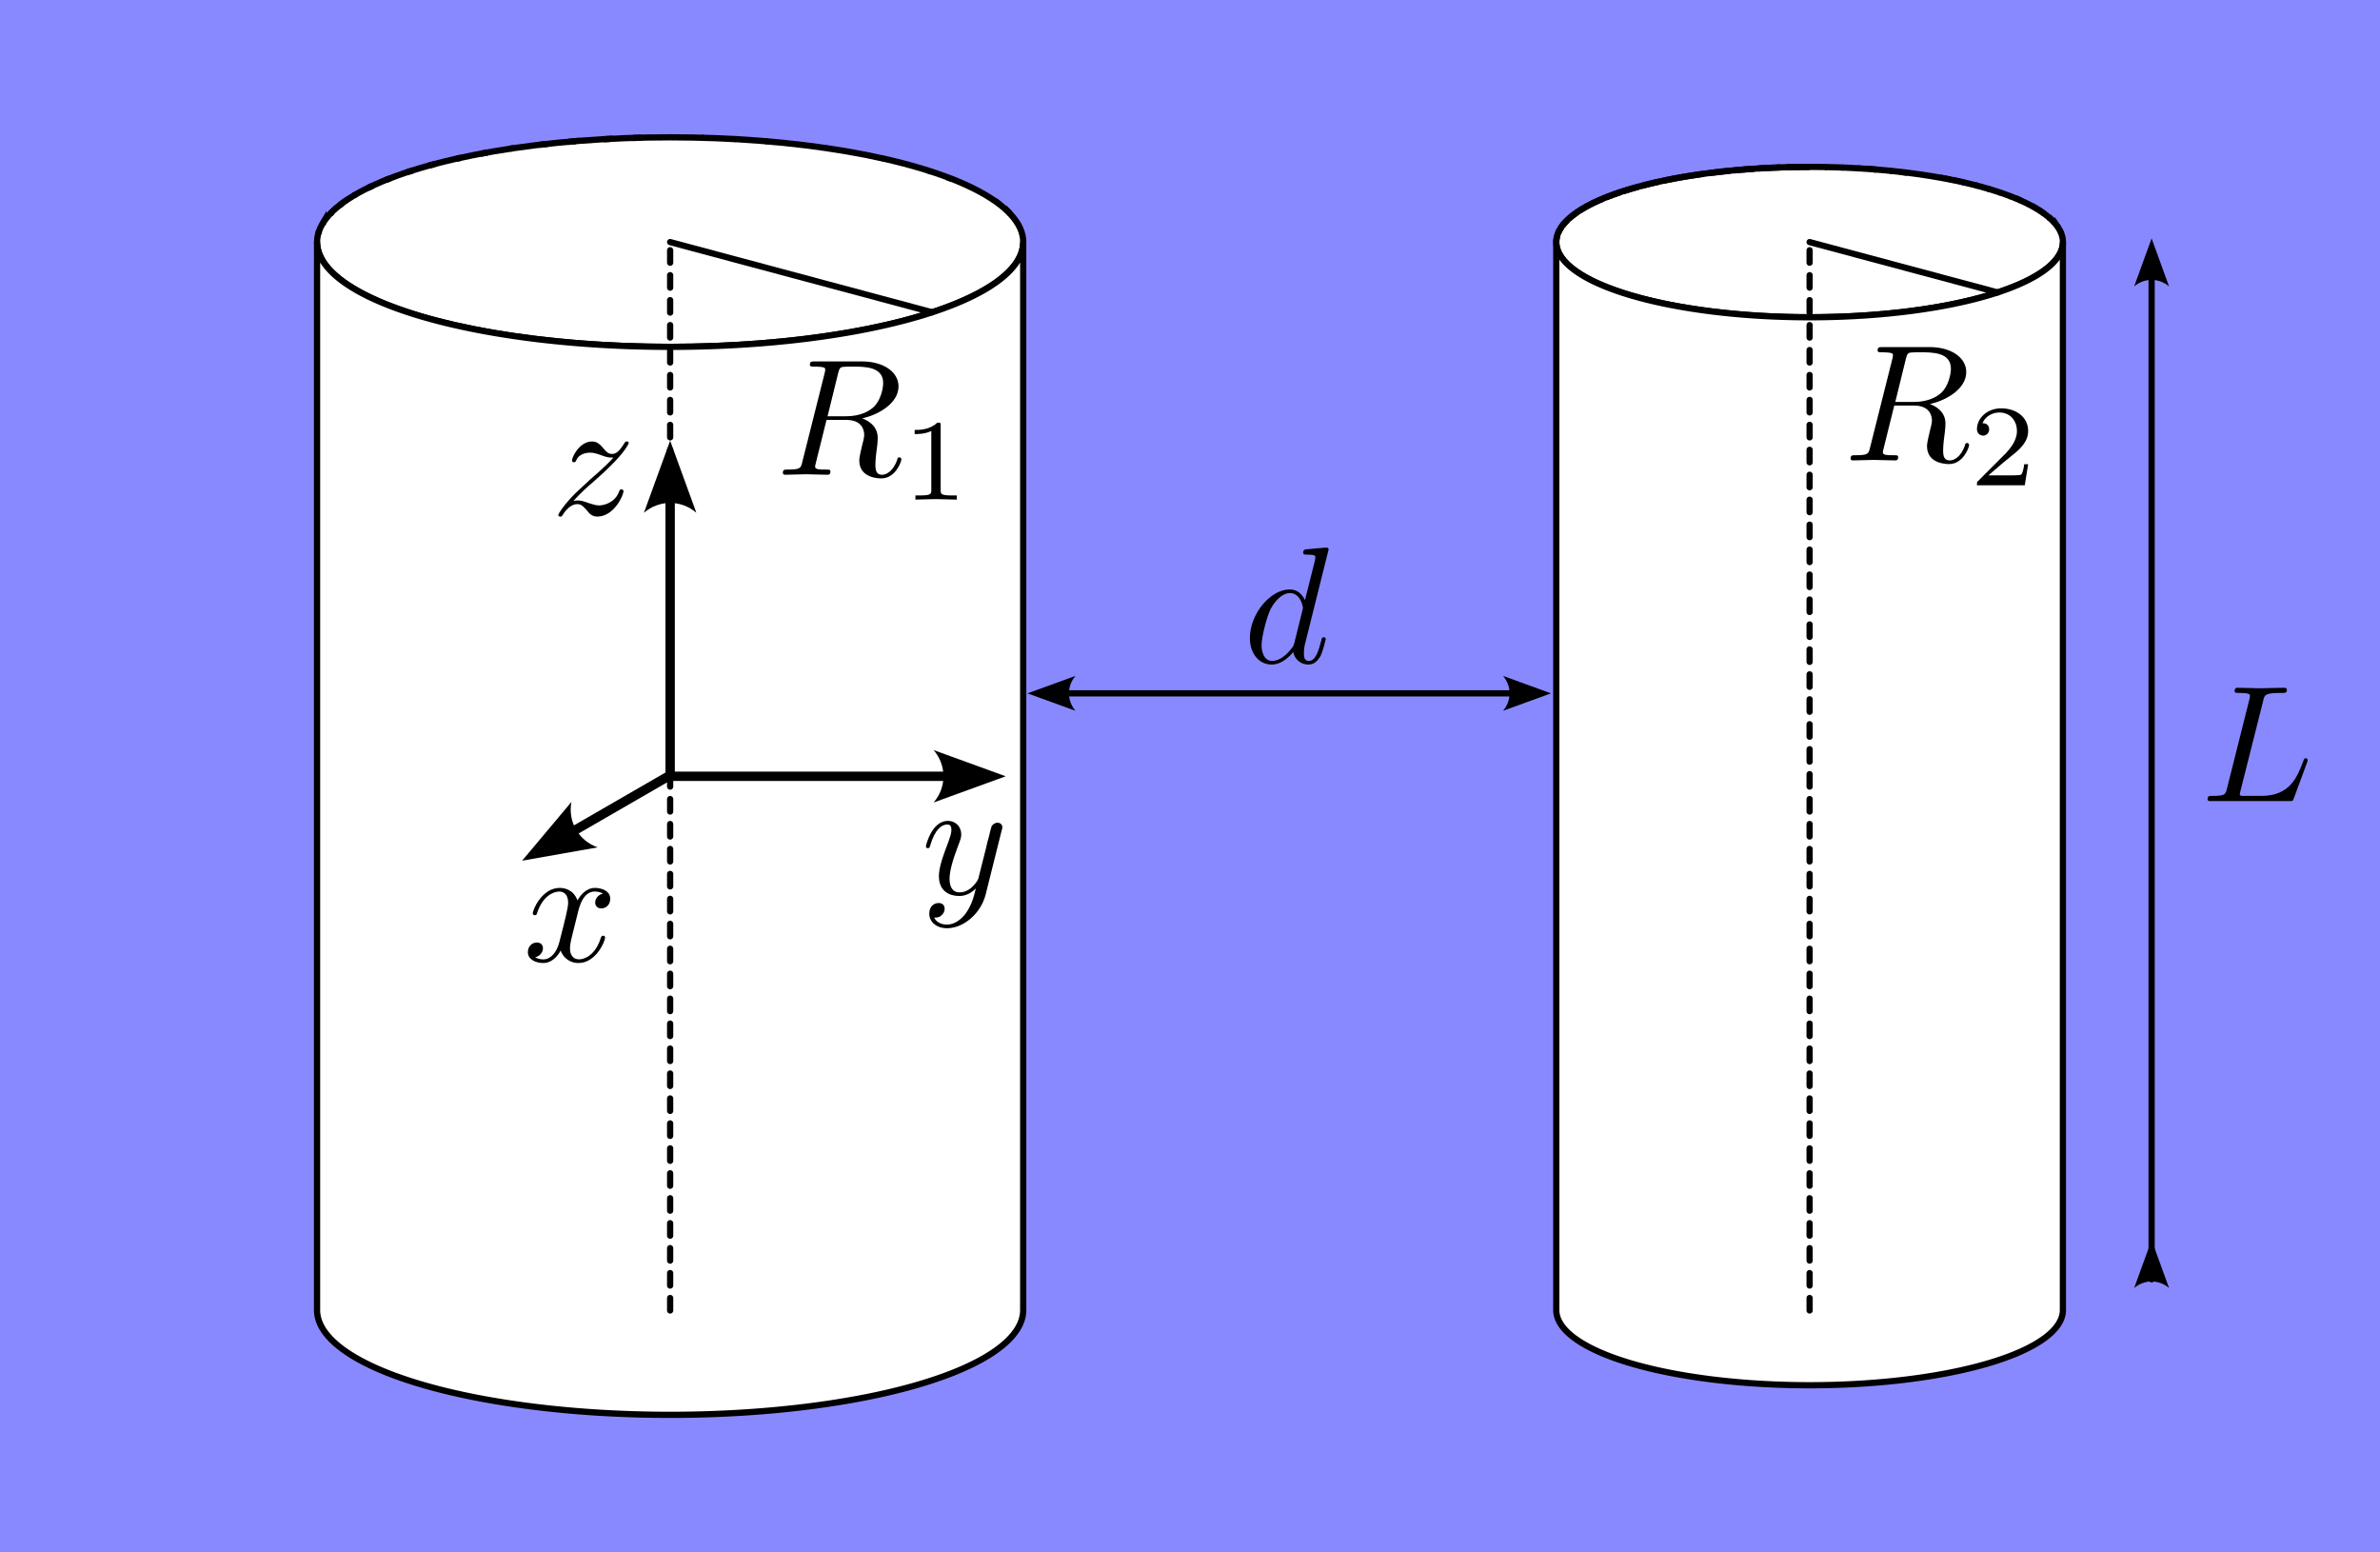 <?xml version="1.0" encoding="UTF-8" standalone="no"?>
<!-- Created with Inkscape (http://www.inkscape.org/) -->

<svg
   width="201.901mm"
   height="131.655mm"
   viewBox="0 0 201.901 131.655"
   version="1.1"
   id="svg5"
   sodipodi:docname="geometry.svg"
   inkscape:version="1.2.1 (1:1.2.1+202210291243+9c6d41e410)"
   xmlns:inkscape="http://www.inkscape.org/namespaces/inkscape"
   xmlns:sodipodi="http://sodipodi.sourceforge.net/DTD/sodipodi-0.dtd"
   xmlns="http://www.w3.org/2000/svg"
   xmlns:svg="http://www.w3.org/2000/svg"
   xmlns:ns1="http://www.iki.fi/pav/software/textext/">
  <sodipodi:namedview
     id="namedview7"
     pagecolor="#ffffff"
     bordercolor="#666666"
     borderopacity="1.0"
     inkscape:showpageshadow="2"
     inkscape:pageopacity="0.0"
     inkscape:pagecheckerboard="0"
     inkscape:deskcolor="#d1d1d1"
     inkscape:document-units="mm"
     showgrid="false"
     inkscape:zoom="0.97386896"
     inkscape:cx="455.91349"
     inkscape:cy="278.27152"
     inkscape:window-width="1920"
     inkscape:window-height="939"
     inkscape:window-x="0"
     inkscape:window-y="32"
     inkscape:window-maximized="1"
     inkscape:current-layer="layer1" />
  <defs
     id="defs2">
    <marker
       style="overflow:visible"
       id="marker3219"
       refX="0"
       refY="0"
       orient="auto-start-reverse"
       inkscape:stockid="Arrow2"
       markerWidth="7.7"
       markerHeight="5.6"
       viewBox="0 0 7.7 5.6"
       inkscape:isstock="true"
       inkscape:collect="always"
       preserveAspectRatio="xMidYMid">
      <path
         transform="scale(0.7)"
         d="M -2,-4 9,0 -2,4 c 2,-2.33 2,-5.66 0,-8 z"
         style="fill:context-stroke;fill-rule:evenodd;stroke:none"
         id="path3217" />
    </marker>
    <marker
       style="overflow:visible"
       id="marker3137"
       refX="0"
       refY="0"
       orient="auto-start-reverse"
       inkscape:stockid="Arrow2"
       markerWidth="7.7"
       markerHeight="5.6"
       viewBox="0 0 7.7 5.6"
       inkscape:isstock="true"
       inkscape:collect="always"
       preserveAspectRatio="xMidYMid">
      <path
         transform="scale(0.7)"
         d="M -2,-4 9,0 -2,4 c 2,-2.33 2,-5.66 0,-8 z"
         style="fill:context-stroke;fill-rule:evenodd;stroke:none"
         id="path3135" />
    </marker>
    <marker
       style="overflow:visible"
       id="marker2208"
       refX="0"
       refY="0"
       orient="auto-start-reverse"
       inkscape:stockid="Arrow2"
       markerWidth="7.7"
       markerHeight="5.6"
       viewBox="0 0 7.7 5.6"
       inkscape:isstock="true"
       inkscape:collect="always"
       preserveAspectRatio="xMidYMid">
      <path
         transform="scale(0.7)"
         d="M -2,-4 9,0 -2,4 c 2,-2.33 2,-5.66 0,-8 z"
         style="fill:context-stroke;fill-rule:evenodd;stroke:none"
         id="path2206" />
    </marker>
    <marker
       style="overflow:visible"
       id="marker2162"
       refX="0"
       refY="0"
       orient="auto-start-reverse"
       inkscape:stockid="Arrow2"
       markerWidth="7.7"
       markerHeight="5.6"
       viewBox="0 0 7.7 5.6"
       inkscape:isstock="true"
       inkscape:collect="always"
       preserveAspectRatio="xMidYMid">
      <path
         transform="scale(0.7)"
         d="M -2,-4 9,0 -2,4 c 2,-2.33 2,-5.66 0,-8 z"
         style="fill:context-stroke;fill-rule:evenodd;stroke:none"
         id="path2160" />
    </marker>
    <marker
       style="overflow:visible"
       id="Arrow2"
       refX="0"
       refY="0"
       orient="auto-start-reverse"
       inkscape:stockid="Arrow2"
       markerWidth="7.7"
       markerHeight="5.6"
       viewBox="0 0 7.7 5.6"
       inkscape:isstock="true"
       inkscape:collect="always"
       preserveAspectRatio="xMidYMid">
      <path
         transform="scale(0.7)"
         d="M -2,-4 9,0 -2,4 c 2,-2.33 2,-5.66 0,-8 z"
         style="fill:context-stroke;fill-rule:evenodd;stroke:none"
         id="arrow2L" />
    </marker>
  </defs>
  <g
     inkscape:label="Layer 1"
     inkscape:groupmode="layer"
     id="layer1"
     transform="translate(-1.447,-16.323)">
    <rect
       style="opacity:0.462;fill:#0000ff;stroke:none;stroke-width:0.529;stroke-linecap:round;stroke-dasharray:none;stroke-dashoffset:0"
       id="rect5631"
       width="201.901"
       height="131.655"
       x="1.447"
       y="16.323" />
    <path
       style="fill:none;stroke:#000000;stroke-width:0.529;stroke-linecap:round;stroke-linejoin:miter;stroke-dasharray:none;stroke-dashoffset:0;stroke-opacity:1;marker-start:url(#marker3137);marker-end:url(#marker3219)"
       d="M 183.973,124.832 V 39.878"
       id="path3133"
       sodipodi:nodetypes="cc" />
    <g
       transform="matrix(1.411,0,0,1.411,188.723,74.659)"
       ns1:version="1.8.2"
       ns1:texconverter="pdflatex"
       ns1:pdfconverter="inkscape"
       ns1:text="$L$"
       ns1:preamble="/home/benjaminspreng/.config/inkscape/extensions/textext/default_packages.tex"
       ns1:scale="4.0"
       ns1:alignment="middle center"
       ns1:stroke-to-path="0"
       ns1:jacobian_sqrt="1.41111"
       id="g3662">
      <defs
         id="id-ba65ea9a-4593-42ae-ba26-267aa84d4649">
        <g
           id="id-b6e8579c-18c7-43c0-9556-76b65e27217a">
          <symbol
             overflow="visible"
             id="id-c54241c0-0d56-45fa-9b21-c3b976f909b7">
            <path
               style="stroke:none"
               d=""
               id="id-10ab02b7-2c7e-4570-9cb5-bd04e2110d81" />
          </symbol>
          <symbol
             overflow="visible"
             id="id-18effbce-9f8b-44d9-bf88-1a047e0461a6">
            <path
               style="stroke:none"
               d="M 3.734,-6.031 C 3.812,-6.391 3.844,-6.5 4.781,-6.5 c 0.297,0 0.375,0 0.375,-0.188 0,-0.125 -0.109,-0.125 -0.156,-0.125 -0.328,0 -1.141,0.031 -1.469,0.031 -0.297,0 -1.031,-0.031 -1.328,-0.031 -0.062,0 -0.188,0 -0.188,0.203 0,0.109 0.094,0.109 0.281,0.109 0.016,0 0.203,0 0.375,0.016 0.172,0.031 0.266,0.031 0.266,0.172 0,0.031 0,0.062 -0.031,0.188 L 1.562,-0.781 c -0.094,0.391 -0.109,0.469 -0.906,0.469 -0.172,0 -0.266,0 -0.266,0.203 C 0.391,0 0.484,0 0.656,0 h 4.625 C 5.516,0 5.516,0 5.578,-0.172 L 6.375,-2.328 c 0.031,-0.109 0.031,-0.125 0.031,-0.141 0,-0.031 -0.031,-0.109 -0.109,-0.109 -0.094,0 -0.109,0.062 -0.172,0.219 -0.344,0.906 -0.781,2.047 -2.5,2.047 H 2.688 c -0.141,0 -0.172,0 -0.219,0 -0.109,-0.016 -0.141,-0.031 -0.141,-0.109 0,-0.031 0,-0.047 0.047,-0.219 z m 0,0"
               id="id-82de4ab0-7203-412c-a99f-c5d5e2c99009" />
          </symbol>
        </g>
      </defs>
      <g
         id="id-2cb08845-1a2d-4549-8001-51caf4448a1f"
         transform="translate(-149.103,-127.953)">
        <g
           style="fill:#000000;fill-opacity:1"
           id="id-30d3a0d2-8dae-4104-84cd-8322e04a52bf">
          <g
             transform="translate(148.712,134.765)"
             id="g3783">
            <path
               style="stroke:none"
               d="M 3.734,-6.031 C 3.812,-6.391 3.844,-6.5 4.781,-6.5 c 0.297,0 0.375,0 0.375,-0.188 0,-0.125 -0.109,-0.125 -0.156,-0.125 -0.328,0 -1.141,0.031 -1.469,0.031 -0.297,0 -1.031,-0.031 -1.328,-0.031 -0.062,0 -0.188,0 -0.188,0.203 0,0.109 0.094,0.109 0.281,0.109 0.016,0 0.203,0 0.375,0.016 0.172,0.031 0.266,0.031 0.266,0.172 0,0.031 0,0.062 -0.031,0.188 L 1.562,-0.781 c -0.094,0.391 -0.109,0.469 -0.906,0.469 -0.172,0 -0.266,0 -0.266,0.203 C 0.391,0 0.484,0 0.656,0 h 4.625 C 5.516,0 5.516,0 5.578,-0.172 L 6.375,-2.328 c 0.031,-0.109 0.031,-0.125 0.031,-0.141 0,-0.031 -0.031,-0.109 -0.109,-0.109 -0.094,0 -0.109,0.062 -0.172,0.219 -0.344,0.906 -0.781,2.047 -2.5,2.047 H 2.688 c -0.141,0 -0.172,0 -0.219,0 -0.109,-0.016 -0.141,-0.031 -0.141,-0.109 0,-0.031 0,-0.047 0.047,-0.219 z m 0,0"
               id="id-f2324f9b-3cc7-430c-b105-1912eaa23c39" />
          </g>
        </g>
      </g>
    </g>
    <g
       id="g5998">
      <ellipse
         style="fill:#ffffff;stroke:#000000;stroke-width:0.529;stroke-dasharray:none;stroke-dashoffset:0"
         id="path1516"
         cx="58.297"
         cy="36.856"
         rx="29.952"
         ry="8.886" />
      <path
         id="ellipse1678"
         style="fill:#ffffff;stroke:#000000;stroke-width:0.529;stroke-dasharray:none;stroke-dashoffset:0"
         d="m 55.847,28.003 a 29.952,8.886 0 0 0 -0.707,0.021 29.952,8.886 0 0 1 0.707,-0.021 z m 5.162,0.004 a 29.952,8.886 0 0 1 0.114,0.003 29.952,8.886 0 0 0 -0.114,-0.003 z m -7.833,0.098 a 29.952,8.886 0 0 0 -0.527,0.026 29.952,8.886 0 0 1 0.527,-0.026 z m 10.586,0.014 a 29.952,8.886 0 0 1 0.079,0.005 29.952,8.886 0 0 0 -0.079,-0.005 z m -13.472,0.176 a 29.952,8.886 0 0 0 -0.607,0.055 29.952,8.886 0 0 1 0.607,-0.055 z m 16.128,0.008 a 29.952,8.886 0 0 1 0.147,0.012 29.952,8.886 0 0 0 -0.147,-0.012 z m -18.539,0.226 a 29.952,8.886 0 0 0 -0.652,0.072 29.952,8.886 0 0 1 0.652,-0.072 z m 21.199,0.036 a 29.952,8.886 0 0 1 0.069,0.008 29.952,8.886 0 0 0 -0.069,-0.008 z m -24.082,0.329 a 29.952,8.886 0 0 0 -0.254,0.04 29.952,8.886 0 0 1 0.254,-0.04 z m -2.183,0.359 a 29.952,8.886 0 0 0 -0.576,0.106 29.952,8.886 0 0 1 0.576,-0.106 z m -2.276,0.452 a 29.952,8.886 0 0 0 -0.375,0.08 29.952,8.886 0 0 1 0.375,-0.08 z m 35.774,0.052 a 29.952,8.886 0 0 1 0.079,0.018 29.952,8.886 0 0 0 -0.079,-0.018 z m -38.01,0.487 a 29.952,8.886 0 0 0 -0.49,0.136 29.952,8.886 0 0 1 0.49,-0.136 z m 40.147,0.038 a 29.952,8.886 0 0 1 0.055,0.015 29.952,8.886 0 0 0 -0.055,-0.015 z m -41.983,0.497 a 29.952,8.886 0 0 0 -0.453,0.143 29.952,8.886 0 0 1 0.453,-0.143 z m 43.927,0.078 a 29.952,8.886 0 0 1 0.073,0.024 29.952,8.886 0 0 0 -0.073,-0.024 z m -45.932,0.62 a 29.952,8.886 0 0 0 -0.265,0.11 29.952,8.886 0 0 1 0.265,-0.11 z m 47.71,0.013 a 29.952,8.886 0 0 1 0.049,0.019 29.952,8.886 0 0 0 -0.049,-0.019 z M 33.047,32.084 a 29.952,8.886 0 0 0 -0.384,0.183 29.952,8.886 0 0 1 0.384,-0.183 z m 50.699,0.086 a 29.952,8.886 0 0 1 0.026,0.012 29.952,8.886 0 0 0 -0.026,-0.012 z m -52.146,0.663 a 29.952,8.886 0 0 0 -0.137,0.076 29.952,8.886 0 0 1 0.137,-0.076 z m -1.124,0.739 a 29.952,8.886 0 0 0 -0.239,0.188 29.952,8.886 0 0 1 0.239,-0.188 z m 55.738,0.065 a 29.952,8.886 0 0 1 0.024,0.019 29.952,8.886 0 0 0 -0.024,-0.019 z m -56.597,0.672 a 29.952,8.886 0 0 0 -0.172,0.167 29.952,8.886 0 0 1 0.172,-0.167 z m 57.478,0.105 a 29.952,8.886 0 0 1 0.018,0.019 29.952,8.886 0 0 0 -0.018,-0.019 z m -58.207,0.767 a 29.952,8.886 0 0 0 -0.086,0.155 29.952,8.886 0 0 1 0.086,-0.155 z m 58.842,0.03 a 29.952,8.886 0 0 1 0.014,0.022 29.952,8.886 0 0 0 -0.014,-0.022 z m -59.203,0.708 a 29.952,8.886 0 0 0 -0.069,0.209 29.952,8.886 0 0 1 0.069,-0.209 z m 59.589,0.105 a 29.952,8.886 0 0 1 0.006,0.019 29.952,8.886 0 0 0 -0.006,-0.019 z m -59.772,0.831 v 90.588 a 29.952,8.886 0 0 0 29.952,8.886 29.952,8.886 0 0 0 29.952,-8.886 V 36.856 a 29.952,8.886 0 0 1 -29.952,8.886 29.952,8.886 0 0 1 -29.952,-8.886 z" />
      <ellipse
         style="fill:#ffffff;stroke:#000000;stroke-width:0.529;stroke-dasharray:none;stroke-dashoffset:0"
         id="ellipse1680"
         cx="154.961"
         cy="36.856"
         rx="21.489"
         ry="6.376" />
      <path
         id="ellipse1753"
         style="fill:#ffffff;stroke:#000000;stroke-width:0.529;stroke-dasharray:none;stroke-dashoffset:0"
         d="m 154.96,30.481 a 21.489,6.376 0 0 0 -1.988,0.03 21.489,6.376 0 0 1 1.988,-0.03 z m 1.313,0.012 a 21.489,6.376 0 0 1 0.135,0.002 21.489,6.376 0 0 0 -0.135,-0.002 z m -3.769,0.032 a 21.489,6.376 0 0 0 -1.898,0.089 21.489,6.376 0 0 1 1.898,-0.089 z m 5.206,0.009 a 21.489,6.376 0 0 1 0.087,0.003 21.489,6.376 0 0 0 -0.087,-0.003 z m 1.363,0.066 a 21.489,6.376 0 0 1 0.138,0.008 21.489,6.376 0 0 0 -0.138,-0.008 z m -8.819,0.039 a 21.489,6.376 0 0 0 -1.718,0.137 21.489,6.376 0 0 1 1.718,-0.137 z m 10.164,0.052 a 21.489,6.376 0 0 1 0.21,0.017 21.489,6.376 0 0 0 -0.21,-0.017 z m -12.197,0.114 a 21.489,6.376 0 0 0 -1.816,0.206 21.489,6.376 0 0 1 1.816,-0.206 z m 13.573,0.008 a 21.489,6.376 0 0 1 0.162,0.017 21.489,6.376 0 0 0 -0.162,-0.017 z m 1.347,0.149 a 21.489,6.376 0 0 1 0.109,0.014 21.489,6.376 0 0 0 -0.109,-0.014 z m -17.149,0.104 a 21.489,6.376 0 0 0 -1.778,0.269 21.489,6.376 0 0 1 1.778,-0.269 z m -1.778,0.269 a 21.489,6.376 0 0 0 -1.681,0.323 21.489,6.376 0 0 1 1.681,-0.323 z m 22.62,0.209 a 21.489,6.376 0 0 1 0.088,0.017 21.489,6.376 0 0 0 -0.088,-0.017 z m -24.654,0.19 a 21.489,6.376 0 0 0 -1.518,0.365 21.489,6.376 0 0 1 1.518,-0.365 z m 25.772,0.046 a 21.489,6.376 0 0 1 0.136,0.03 21.489,6.376 0 0 0 -0.136,-0.03 z m 1.082,0.26 a 21.489,6.376 0 0 1 0.162,0.042 21.489,6.376 0 0 0 -0.162,-0.042 z m -28.614,0.126 a 21.489,6.376 0 0 0 -1.268,0.376 21.489,6.376 0 0 1 1.268,-0.376 z m 29.665,0.163 a 21.489,6.376 0 0 1 0.134,0.04 21.489,6.376 0 0 0 -0.134,-0.04 z m -31.164,0.286 a 21.489,6.376 0 0 0 -1.225,0.449 21.489,6.376 0 0 1 1.225,-0.449 z m 32.147,0.023 a 21.489,6.376 0 0 1 0.105,0.036 21.489,6.376 0 0 0 -0.105,-0.036 z m 0.901,0.323 a 21.489,6.376 0 0 1 0.099,0.039 21.489,6.376 0 0 0 -0.099,-0.039 z m -34.531,0.209 a 21.489,6.376 0 0 0 -1.078,0.492 21.489,6.376 0 0 1 1.078,-0.492 z m 35.375,0.138 a 21.489,6.376 0 0 1 0.041,0.019 21.489,6.376 0 0 0 -0.041,-0.019 z m -36.475,0.366 a 21.489,6.376 0 0 0 -0.899,0.523 21.489,6.376 0 0 1 0.899,-0.523 z m 37.849,0.336 a 21.489,6.376 0 0 1 0.061,0.036 21.489,6.376 0 0 0 -0.061,-0.036 z m -38.93,0.305 a 21.489,6.376 0 0 0 -0.7,0.542 21.489,6.376 0 0 1 0.7,-0.542 z m 39.516,0.074 a 21.489,6.376 0 0 1 0.059,0.041 21.489,6.376 0 0 0 -0.059,-0.041 z m 0.492,0.382 a 21.489,6.376 0 0 1 0.069,0.059 21.489,6.376 0 0 0 -0.069,-0.059 z m -40.802,0.177 a 21.489,6.376 0 0 0 -0.464,0.513 21.489,6.376 0 0 1 0.464,-0.513 z m 41.222,0.226 a 21.489,6.376 0 0 1 0.055,0.06 21.489,6.376 0 0 0 -0.055,-0.06 z m -41.763,0.386 a 21.489,6.376 0 0 0 -0.305,0.571 21.489,6.376 0 0 1 0.305,-0.571 z m 42.093,0.025 a 21.489,6.376 0 0 1 0.039,0.06 21.489,6.376 0 0 0 -0.039,-0.06 z m 0.239,0.421 a 21.489,6.376 0 0 1 0.02,0.048 21.489,6.376 0 0 0 -0.02,-0.048 z m -42.681,0.256 a 21.489,6.376 0 0 0 -0.104,0.593 21.489,6.376 0 0 1 0.104,-0.593 z m -0.104,0.593 v 90.588 a 21.489,6.376 0 0 0 21.489,6.375 21.489,6.376 0 0 0 21.49,-6.375 V 36.856 a 21.489,6.376 0 0 1 -21.49,6.376 21.489,6.376 0 0 1 -21.489,-6.376 z m 42.93,-0.426 a 21.489,6.376 0 0 1 0.005,0.029 21.489,6.376 0 0 0 -0.005,-0.029 z" />
      <g
         id="g2313"
         transform="translate(0,45.311)">
        <path
           style="fill:none;stroke:#000000;stroke-width:0.794;stroke-linecap:butt;stroke-linejoin:miter;stroke-dasharray:none;stroke-opacity:1;marker-end:url(#marker2208)"
           d="M 58.297,36.856 V 13.392"
           id="path1825" />
        <path
           style="fill:none;stroke:#000000;stroke-width:0.794;stroke-linecap:butt;stroke-linejoin:miter;stroke-dasharray:none;stroke-opacity:1;marker-end:url(#Arrow2)"
           d="M 58.297,36.856 H 81.761"
           id="path1827" />
        <path
           style="fill:none;stroke:#000000;stroke-width:0.794;stroke-linecap:butt;stroke-linejoin:miter;stroke-dasharray:none;stroke-opacity:1;marker-start:url(#marker2162)"
           d="m 50.071,41.515 8.304,-4.795"
           id="path1829" />
      </g>
      <path
         style="fill:none;stroke:#000000;stroke-width:0.529;stroke-linecap:round;stroke-linejoin:miter;stroke-dasharray:1.058, 1.058;stroke-dashoffset:0;stroke-opacity:1"
         d="M 58.297,127.478 V 36.856"
         id="path2357" />
      <path
         style="fill:none;stroke:#000000;stroke-width:0.529;stroke-linecap:round;stroke-linejoin:miter;stroke-dasharray:1.058, 1.058;stroke-dashoffset:0;stroke-opacity:1"
         d="M 154.961,127.478 V 36.856"
         id="path2361" />
      <path
         style="fill:none;stroke:#000000;stroke-width:0.529;stroke-linecap:round;stroke-linejoin:miter;stroke-dasharray:none;stroke-opacity:1"
         d="M 58.297,36.856 80.525,42.812"
         id="path2367" />
      <path
         style="fill:none;stroke:#000000;stroke-width:0.529;stroke-linecap:round;stroke-linejoin:miter;stroke-dasharray:none;stroke-opacity:1"
         d="m 154.961,36.856 15.948,4.273"
         id="path2369" />
      <path
         style="fill:none;stroke:#000000;stroke-width:0.529;stroke-linecap:butt;stroke-linejoin:miter;stroke-dasharray:none;stroke-opacity:1;marker-start:url(#Arrow2);marker-end:url(#Arrow2)"
         d="M 91.944,75.132 H 129.691"
         id="path3441"
         sodipodi:nodetypes="cc" />
      <g
         transform="matrix(1.411,0,0,1.411,67.859,46.98)"
         ns1:version="1.8.2"
         ns1:texconverter="pdflatex"
         ns1:pdfconverter="inkscape"
         ns1:text="$R_1$"
         ns1:preamble="/home/benjaminspreng/.config/inkscape/extensions/textext/default_packages.tex"
         ns1:scale="4.0"
         ns1:alignment="middle center"
         ns1:stroke-to-path="0"
         ns1:jacobian_sqrt="1.41111"
         id="g3873">
        <defs
           id="id-dd487f24-7ef0-457e-941f-3538d574a462">
          <g
             id="id-d8b3025d-eccf-429f-bfeb-c7d970443352">
            <symbol
               overflow="visible"
               id="id-a10973d2-bf1e-4681-9da1-5c899afec7f2">
              <path
                 style="stroke:none"
                 d=""
                 id="id-42c9306b-b95b-4bfe-8ecc-ac4815a30624" />
            </symbol>
            <symbol
               overflow="visible"
               id="id-8c37e200-dfd6-4728-865e-a69085e6c7fc">
              <path
                 style="stroke:none"
                 d="m 3.734,-6.125 c 0.062,-0.234 0.094,-0.328 0.281,-0.359 C 4.109,-6.5 4.422,-6.5 4.625,-6.5 c 0.703,0 1.812,0 1.812,0.984 0,0.344 -0.156,1.031 -0.547,1.422 -0.266,0.25 -0.781,0.578 -1.688,0.578 H 3.094 Z m 1.438,2.734 c 1.016,-0.219 2.188,-0.922 2.188,-1.922 0,-0.859 -0.891,-1.5 -2.203,-1.5 H 2.328 c -0.203,0 -0.297,0 -0.297,0.203 C 2.031,-6.5 2.125,-6.5 2.312,-6.5 c 0.016,0 0.203,0 0.375,0.016 0.188,0.031 0.266,0.031 0.266,0.172 0,0.031 0,0.062 -0.031,0.188 l -1.344,5.344 C 1.484,-0.391 1.469,-0.312 0.672,-0.312 0.5,-0.312 0.406,-0.312 0.406,-0.109 0.406,0 0.531,0 0.547,0 c 0.281,0 0.984,-0.031 1.25,-0.031 0.281,0 1,0.031 1.281,0.031 0.078,0 0.188,0 0.188,-0.203 0,-0.109 -0.078,-0.109 -0.281,-0.109 -0.359,0 -0.641,0 -0.641,-0.172 0,-0.062 0.016,-0.109 0.031,-0.172 l 0.656,-2.641 h 1.188 c 0.906,0 1.078,0.562 1.078,0.906 0,0.141 -0.078,0.453 -0.141,0.688 C 5.094,-1.422 5,-1.062 5,-0.859 5,0.219 6.203,0.219 6.328,0.219 c 0.844,0 1.203,-1 1.203,-1.141 0,-0.125 -0.109,-0.125 -0.125,-0.125 -0.094,0 -0.109,0.062 -0.125,0.141 C 7.031,-0.172 6.594,0 6.375,0 6.047,0 5.969,-0.219 5.969,-0.609 c 0,-0.312 0.062,-0.812 0.109,-1.141 0.016,-0.141 0.031,-0.328 0.031,-0.469 0,-0.766 -0.672,-1.078 -0.938,-1.172 z m 0,0"
                 id="id-dd1221e6-02fb-43ab-a5a3-2fb0d5f5670f" />
            </symbol>
            <symbol
               overflow="visible"
               id="id-e7c72524-5121-46b0-81a4-f06b20380b9b">
              <path
                 style="stroke:none"
                 d=""
                 id="id-f3e45e7d-210d-43f9-aa69-3ff2a135ec7a" />
            </symbol>
            <symbol
               overflow="visible"
               id="id-038658b6-825c-46cd-a68d-201d2fb39961">
              <path
                 style="stroke:none"
                 d="m 2.328,-4.438 c 0,-0.188 0,-0.188 -0.203,-0.188 -0.453,0.438 -1.078,0.438 -1.359,0.438 v 0.25 c 0.156,0 0.625,0 1,-0.188 v 3.547 c 0,0.234 0,0.328 -0.688,0.328 H 0.812 V 0 c 0.125,0 0.984,-0.031 1.234,-0.031 0.219,0 1.094,0.031 1.25,0.031 V -0.25 H 3.031 c -0.703,0 -0.703,-0.094 -0.703,-0.328 z m 0,0"
                 id="id-7809e568-2fb9-4253-bcb2-bf81c41ac457" />
            </symbol>
          </g>
        </defs>
        <g
           id="id-21915d4a-347a-4dc7-ac24-bb4363b7864a"
           transform="translate(-149.118,-127.953)">
          <g
             style="fill:#000000;fill-opacity:1"
             id="id-06fc1435-4964-40f6-ad82-f466d37a8ef7">
            <g
               transform="translate(148.712,134.765)"
               id="g4171">
              <path
                 style="stroke:none"
                 d="m 3.734,-6.125 c 0.062,-0.234 0.094,-0.328 0.281,-0.359 C 4.109,-6.5 4.422,-6.5 4.625,-6.5 c 0.703,0 1.812,0 1.812,0.984 0,0.344 -0.156,1.031 -0.547,1.422 -0.266,0.25 -0.781,0.578 -1.688,0.578 H 3.094 Z m 1.438,2.734 c 1.016,-0.219 2.188,-0.922 2.188,-1.922 0,-0.859 -0.891,-1.5 -2.203,-1.5 H 2.328 c -0.203,0 -0.297,0 -0.297,0.203 C 2.031,-6.5 2.125,-6.5 2.312,-6.5 c 0.016,0 0.203,0 0.375,0.016 0.188,0.031 0.266,0.031 0.266,0.172 0,0.031 0,0.062 -0.031,0.188 l -1.344,5.344 C 1.484,-0.391 1.469,-0.312 0.672,-0.312 0.5,-0.312 0.406,-0.312 0.406,-0.109 0.406,0 0.531,0 0.547,0 c 0.281,0 0.984,-0.031 1.25,-0.031 0.281,0 1,0.031 1.281,0.031 0.078,0 0.188,0 0.188,-0.203 0,-0.109 -0.078,-0.109 -0.281,-0.109 -0.359,0 -0.641,0 -0.641,-0.172 0,-0.062 0.016,-0.109 0.031,-0.172 l 0.656,-2.641 h 1.188 c 0.906,0 1.078,0.562 1.078,0.906 0,0.141 -0.078,0.453 -0.141,0.688 C 5.094,-1.422 5,-1.062 5,-0.859 5,0.219 6.203,0.219 6.328,0.219 c 0.844,0 1.203,-1 1.203,-1.141 0,-0.125 -0.109,-0.125 -0.125,-0.125 -0.094,0 -0.109,0.062 -0.125,0.141 C 7.031,-0.172 6.594,0 6.375,0 6.047,0 5.969,-0.219 5.969,-0.609 c 0,-0.312 0.062,-0.812 0.109,-1.141 0.016,-0.141 0.031,-0.328 0.031,-0.469 0,-0.766 -0.672,-1.078 -0.938,-1.172 z m 0,0"
                 id="id-0dc8b1d4-4dc1-4dc6-84df-fd4a7c4ef2b8" />
            </g>
          </g>
          <g
             style="fill:#000000;fill-opacity:1"
             id="id-2423ad48-ecce-4bfb-b2d4-fd2377c47011">
            <g
               transform="translate(156.277,136.259)"
               id="g4175">
              <path
                 style="stroke:none"
                 d="m 2.328,-4.438 c 0,-0.188 0,-0.188 -0.203,-0.188 -0.453,0.438 -1.078,0.438 -1.359,0.438 v 0.25 c 0.156,0 0.625,0 1,-0.188 v 3.547 c 0,0.234 0,0.328 -0.688,0.328 H 0.812 V 0 c 0.125,0 0.984,-0.031 1.234,-0.031 0.219,0 1.094,0.031 1.25,0.031 V -0.25 H 3.031 c -0.703,0 -0.703,-0.094 -0.703,-0.328 z m 0,0"
                 id="id-80e1ac95-e166-4334-9ebc-99675e924761" />
            </g>
          </g>
        </g>
      </g>
      <g
         transform="matrix(1.411,0,0,1.411,158.437,45.764)"
         ns1:version="1.8.2"
         ns1:texconverter="pdflatex"
         ns1:pdfconverter="inkscape"
         ns1:text="$R_2$"
         ns1:preamble="/home/benjaminspreng/.config/inkscape/extensions/textext/default_packages.tex"
         ns1:scale="4.0"
         ns1:alignment="middle center"
         ns1:stroke-to-path="0"
         ns1:jacobian_sqrt="1.41111"
         id="g3895">
        <defs
           id="id-9df8455d-5c6a-4bb2-af3c-3b3674b8e4fe">
          <g
             id="id-06991d82-e0b3-4e9b-8ff0-837c1108c73b">
            <symbol
               overflow="visible"
               id="id-99f229dc-5e8b-4313-975c-27cafb7d12d6">
              <path
                 style="stroke:none"
                 d=""
                 id="id-b998bb7b-2e77-4c30-bfd3-34af67a371b4" />
            </symbol>
            <symbol
               overflow="visible"
               id="id-1e974571-f7a7-49d2-b455-1af382a30875">
              <path
                 style="stroke:none"
                 d="m 3.734,-6.125 c 0.062,-0.234 0.094,-0.328 0.281,-0.359 C 4.109,-6.5 4.422,-6.5 4.625,-6.5 c 0.703,0 1.812,0 1.812,0.984 0,0.344 -0.156,1.031 -0.547,1.422 -0.266,0.25 -0.781,0.578 -1.688,0.578 H 3.094 Z m 1.438,2.734 c 1.016,-0.219 2.188,-0.922 2.188,-1.922 0,-0.859 -0.891,-1.5 -2.203,-1.5 H 2.328 c -0.203,0 -0.297,0 -0.297,0.203 C 2.031,-6.5 2.125,-6.5 2.312,-6.5 c 0.016,0 0.203,0 0.375,0.016 0.188,0.031 0.266,0.031 0.266,0.172 0,0.031 0,0.062 -0.031,0.188 l -1.344,5.344 C 1.484,-0.391 1.469,-0.312 0.672,-0.312 0.5,-0.312 0.406,-0.312 0.406,-0.109 0.406,0 0.531,0 0.547,0 c 0.281,0 0.984,-0.031 1.25,-0.031 0.281,0 1,0.031 1.281,0.031 0.078,0 0.188,0 0.188,-0.203 0,-0.109 -0.078,-0.109 -0.281,-0.109 -0.359,0 -0.641,0 -0.641,-0.172 0,-0.062 0.016,-0.109 0.031,-0.172 l 0.656,-2.641 h 1.188 c 0.906,0 1.078,0.562 1.078,0.906 0,0.141 -0.078,0.453 -0.141,0.688 C 5.094,-1.422 5,-1.062 5,-0.859 5,0.219 6.203,0.219 6.328,0.219 c 0.844,0 1.203,-1 1.203,-1.141 0,-0.125 -0.109,-0.125 -0.125,-0.125 -0.094,0 -0.109,0.062 -0.125,0.141 C 7.031,-0.172 6.594,0 6.375,0 6.047,0 5.969,-0.219 5.969,-0.609 c 0,-0.312 0.062,-0.812 0.109,-1.141 0.016,-0.141 0.031,-0.328 0.031,-0.469 0,-0.766 -0.672,-1.078 -0.938,-1.172 z m 0,0"
                 id="id-a3b77df5-e9d5-4063-8006-fc822d5b4322" />
            </symbol>
            <symbol
               overflow="visible"
               id="id-5c102857-96c9-409b-9eb7-4068566baf3a">
              <path
                 style="stroke:none"
                 d=""
                 id="id-3ee6887c-2467-47ba-a34a-c3385bce872e" />
            </symbol>
            <symbol
               overflow="visible"
               id="id-57f4230a-f3d4-4e3e-98bc-a4382c3fb9f9">
              <path
                 style="stroke:none"
                 d="M 3.516,-1.266 H 3.281 c -0.016,0.156 -0.094,0.562 -0.188,0.625 C 3.047,-0.594 2.516,-0.594 2.406,-0.594 H 1.125 c 0.734,-0.641 0.984,-0.844 1.391,-1.172 0.516,-0.406 1,-0.844 1,-1.5 0,-0.844 -0.734,-1.359 -1.625,-1.359 -0.859,0 -1.453,0.609 -1.453,1.25 0,0.344 0.297,0.391 0.375,0.391 0.156,0 0.359,-0.125 0.359,-0.375 0,-0.125 -0.047,-0.375 -0.406,-0.375 C 0.984,-4.219 1.453,-4.375 1.781,-4.375 c 0.703,0 1.062,0.547 1.062,1.109 0,0.609 -0.438,1.078 -0.656,1.328 L 0.516,-0.266 C 0.438,-0.203 0.438,-0.188 0.438,0 h 2.875 z m 0,0"
                 id="id-754b2341-70c3-4778-b4cc-15acddf521fe" />
            </symbol>
          </g>
        </defs>
        <g
           id="id-fd0966e8-d2d8-4b79-aa04-9e718f9f9548"
           transform="translate(-149.118,-127.953)">
          <g
             style="fill:#000000;fill-opacity:1"
             id="id-28018ea5-c73e-430f-a865-3e1479877294">
            <g
               transform="translate(148.712,134.765)"
               id="g4452">
              <path
                 style="stroke:none"
                 d="m 3.734,-6.125 c 0.062,-0.234 0.094,-0.328 0.281,-0.359 C 4.109,-6.5 4.422,-6.5 4.625,-6.5 c 0.703,0 1.812,0 1.812,0.984 0,0.344 -0.156,1.031 -0.547,1.422 -0.266,0.25 -0.781,0.578 -1.688,0.578 H 3.094 Z m 1.438,2.734 c 1.016,-0.219 2.188,-0.922 2.188,-1.922 0,-0.859 -0.891,-1.5 -2.203,-1.5 H 2.328 c -0.203,0 -0.297,0 -0.297,0.203 C 2.031,-6.5 2.125,-6.5 2.312,-6.5 c 0.016,0 0.203,0 0.375,0.016 0.188,0.031 0.266,0.031 0.266,0.172 0,0.031 0,0.062 -0.031,0.188 l -1.344,5.344 C 1.484,-0.391 1.469,-0.312 0.672,-0.312 0.5,-0.312 0.406,-0.312 0.406,-0.109 0.406,0 0.531,0 0.547,0 c 0.281,0 0.984,-0.031 1.25,-0.031 0.281,0 1,0.031 1.281,0.031 0.078,0 0.188,0 0.188,-0.203 0,-0.109 -0.078,-0.109 -0.281,-0.109 -0.359,0 -0.641,0 -0.641,-0.172 0,-0.062 0.016,-0.109 0.031,-0.172 l 0.656,-2.641 h 1.188 c 0.906,0 1.078,0.562 1.078,0.906 0,0.141 -0.078,0.453 -0.141,0.688 C 5.094,-1.422 5,-1.062 5,-0.859 5,0.219 6.203,0.219 6.328,0.219 c 0.844,0 1.203,-1 1.203,-1.141 0,-0.125 -0.109,-0.125 -0.125,-0.125 -0.094,0 -0.109,0.062 -0.125,0.141 C 7.031,-0.172 6.594,0 6.375,0 6.047,0 5.969,-0.219 5.969,-0.609 c 0,-0.312 0.062,-0.812 0.109,-1.141 0.016,-0.141 0.031,-0.328 0.031,-0.469 0,-0.766 -0.672,-1.078 -0.938,-1.172 z m 0,0"
                 id="id-5ee38478-3848-465a-8111-a75404aaffe7" />
            </g>
          </g>
          <g
             style="fill:#000000;fill-opacity:1"
             id="id-44d4f2a7-3140-407b-b2fb-382d118cb93a">
            <g
               transform="translate(156.277,136.259)"
               id="g4456">
              <path
                 style="stroke:none"
                 d="M 3.516,-1.266 H 3.281 c -0.016,0.156 -0.094,0.562 -0.188,0.625 C 3.047,-0.594 2.516,-0.594 2.406,-0.594 H 1.125 c 0.734,-0.641 0.984,-0.844 1.391,-1.172 0.516,-0.406 1,-0.844 1,-1.5 0,-0.844 -0.734,-1.359 -1.625,-1.359 -0.859,0 -1.453,0.609 -1.453,1.25 0,0.344 0.297,0.391 0.375,0.391 0.156,0 0.359,-0.125 0.359,-0.375 0,-0.125 -0.047,-0.375 -0.406,-0.375 C 0.984,-4.219 1.453,-4.375 1.781,-4.375 c 0.703,0 1.062,0.547 1.062,1.109 0,0.609 -0.438,1.078 -0.656,1.328 L 0.516,-0.266 C 0.438,-0.203 0.438,-0.188 0.438,0 h 2.875 z m 0,0"
                 id="id-a5d78e55-1b47-4e99-8ac4-231a0c1c77c7" />
            </g>
          </g>
        </g>
      </g>
      <g
         transform="matrix(1.411,0,0,1.411,107.477,62.768)"
         ns1:version="1.8.2"
         ns1:texconverter="pdflatex"
         ns1:pdfconverter="inkscape"
         ns1:text="$d$"
         ns1:preamble="/home/benjaminspreng/.config/inkscape/extensions/textext/default_packages.tex"
         ns1:scale="4.0"
         ns1:alignment="middle center"
         ns1:stroke-to-path="0"
         ns1:jacobian_sqrt="1.41111"
         id="g3851">
        <defs
           id="id-be0dfa2b-f611-439e-b805-a53f22651f00">
          <g
             id="id-dbedda46-185c-47ef-bd02-769387c4030f">
            <symbol
               overflow="visible"
               id="id-fbca987a-1e26-48ff-b537-aecb6f2b70ae">
              <path
                 style="stroke:none"
                 d=""
                 id="id-7c9cba99-ee03-4526-a62a-097d5a73549f" />
            </symbol>
            <symbol
               overflow="visible"
               id="id-6d47a438-6953-41fe-90f6-fac25092c643">
              <path
                 style="stroke:none"
                 d="m 5.141,-6.812 c 0,0 0,-0.109 -0.125,-0.109 -0.156,0 -1.094,0.094 -1.266,0.109 -0.078,0.016 -0.141,0.062 -0.141,0.188 0,0.125 0.094,0.125 0.234,0.125 0.484,0 0.5,0.062 0.5,0.172 L 4.312,-6.125 3.719,-3.766 C 3.531,-4.141 3.25,-4.406 2.797,-4.406 c -1.156,0 -2.391,1.469 -2.391,2.922 0,0.938 0.547,1.594 1.312,1.594 0.203,0 0.703,-0.047 1.297,-0.75 0.078,0.422 0.438,0.75 0.906,0.75 0.359,0 0.578,-0.234 0.75,-0.547 0.156,-0.359 0.297,-0.969 0.297,-0.984 0,-0.109 -0.094,-0.109 -0.125,-0.109 -0.094,0 -0.109,0.047 -0.141,0.188 -0.172,0.641 -0.344,1.234 -0.75,1.234 -0.281,0 -0.297,-0.266 -0.297,-0.453 0,-0.25 0.016,-0.312 0.047,-0.484 z m -2.062,5.625 C 3.016,-1 3.016,-0.984 2.875,-0.812 2.438,-0.266 2.031,-0.109 1.75,-0.109 c -0.5,0 -0.641,-0.547 -0.641,-0.938 0,-0.5 0.312,-1.719 0.547,-2.188 0.312,-0.578 0.75,-0.953 1.156,-0.953 0.641,0 0.781,0.812 0.781,0.875 0,0.062 -0.016,0.125 -0.031,0.172 z m 0,0"
                 id="id-45a561f4-0e00-4312-a7e8-3827e128d2bc" />
            </symbol>
          </g>
        </defs>
        <g
           id="id-e01d9e67-48c5-4169-867e-c832bf9d54e0"
           transform="translate(-149.118,-127.843)">
          <g
             style="fill:#000000;fill-opacity:1"
             id="id-b300a4c2-8b54-4e8b-b6da-50bcea4304f9">
            <g
               transform="translate(148.712,134.765)"
               id="g4743">
              <path
                 style="stroke:none"
                 d="m 5.141,-6.812 c 0,0 0,-0.109 -0.125,-0.109 -0.156,0 -1.094,0.094 -1.266,0.109 -0.078,0.016 -0.141,0.062 -0.141,0.188 0,0.125 0.094,0.125 0.234,0.125 0.484,0 0.5,0.062 0.5,0.172 L 4.312,-6.125 3.719,-3.766 C 3.531,-4.141 3.25,-4.406 2.797,-4.406 c -1.156,0 -2.391,1.469 -2.391,2.922 0,0.938 0.547,1.594 1.312,1.594 0.203,0 0.703,-0.047 1.297,-0.75 0.078,0.422 0.438,0.75 0.906,0.75 0.359,0 0.578,-0.234 0.75,-0.547 0.156,-0.359 0.297,-0.969 0.297,-0.984 0,-0.109 -0.094,-0.109 -0.125,-0.109 -0.094,0 -0.109,0.047 -0.141,0.188 -0.172,0.641 -0.344,1.234 -0.75,1.234 -0.281,0 -0.297,-0.266 -0.297,-0.453 0,-0.25 0.016,-0.312 0.047,-0.484 z m -2.062,5.625 C 3.016,-1 3.016,-0.984 2.875,-0.812 2.438,-0.266 2.031,-0.109 1.75,-0.109 c -0.5,0 -0.641,-0.547 -0.641,-0.938 0,-0.5 0.312,-1.719 0.547,-2.188 0.312,-0.578 0.75,-0.953 1.156,-0.953 0.641,0 0.781,0.812 0.781,0.875 0,0.062 -0.016,0.125 -0.031,0.172 z m 0,0"
                 id="id-db092c9d-4122-4338-b372-c65d32f17ae7" />
            </g>
          </g>
        </g>
      </g>
      <g
         transform="matrix(1.411,0,0,1.411,79.994,85.95)"
         ns1:version="1.8.2"
         ns1:texconverter="pdflatex"
         ns1:pdfconverter="inkscape"
         ns1:text="$y$"
         ns1:preamble="/home/benjaminspreng/.config/inkscape/extensions/textext/default_packages.tex"
         ns1:scale="4.0"
         ns1:alignment="middle center"
         ns1:stroke-to-path="0"
         ns1:jacobian_sqrt="1.41111"
         id="g3917">
        <defs
           id="id-c2fd6c87-eac3-4b79-9ca5-d41aa1485e59">
          <g
             id="id-da970991-4a49-43f1-9e1f-f0dc37da73dd">
            <symbol
               overflow="visible"
               id="id-7442cbd7-47c0-4270-b611-3189ce27ecee">
              <path
                 style="stroke:none"
                 d=""
                 id="id-e3d69786-fc8c-402b-a918-0dc75238de51" />
            </symbol>
            <symbol
               overflow="visible"
               id="id-a94a6ba3-89b9-42a4-88fa-857b3a949b47">
              <path
                 style="stroke:none"
                 d="m 4.844,-3.797 c 0.047,-0.141 0.047,-0.156 0.047,-0.234 0,-0.172 -0.141,-0.266 -0.297,-0.266 -0.094,0 -0.25,0.062 -0.344,0.203 -0.016,0.062 -0.109,0.359 -0.141,0.547 -0.078,0.25 -0.141,0.531 -0.203,0.797 l -0.453,1.797 c -0.031,0.141 -0.469,0.844 -1.125,0.844 -0.5,0 -0.609,-0.438 -0.609,-0.812 C 1.719,-1.375 1.891,-2 2.219,-2.875 2.375,-3.281 2.422,-3.391 2.422,-3.594 c 0,-0.438 -0.312,-0.812 -0.812,-0.812 -0.953,0 -1.312,1.453 -1.312,1.531 0,0.109 0.094,0.109 0.109,0.109 0.109,0 0.109,-0.031 0.156,-0.188 0.281,-0.938 0.672,-1.234 1.016,-1.234 0.078,0 0.25,0 0.25,0.312 0,0.25 -0.109,0.516 -0.172,0.703 -0.406,1.062 -0.578,1.625 -0.578,2.094 0,0.891 0.625,1.188 1.219,1.188 0.391,0 0.719,-0.172 1,-0.453 -0.125,0.516 -0.25,1.016 -0.641,1.547 -0.266,0.328 -0.641,0.625 -1.094,0.625 -0.141,0 -0.594,-0.031 -0.766,-0.422 0.156,0 0.297,0 0.422,-0.125 C 1.328,1.203 1.422,1.062 1.422,0.875 1.422,0.562 1.156,0.531 1.062,0.531 0.828,0.531 0.5,0.688 0.5,1.172 c 0,0.5 0.438,0.875 1.062,0.875 1.016,0 2.047,-0.906 2.328,-2.031 z m 0,0"
                 id="id-f056ac1f-1375-4b92-9dfa-a09eed7e75cc" />
            </symbol>
          </g>
        </defs>
        <g
           id="id-f503ee20-340a-4a3c-bf61-2fec775975b2"
           transform="translate(-149.009,-130.359)">
          <g
             style="fill:#000000;fill-opacity:1"
             id="id-8e7443b8-82cf-4dfa-9b76-4f85cd674bed">
            <g
               transform="translate(148.712,134.765)"
               id="g5023">
              <path
                 style="stroke:none"
                 d="m 4.844,-3.797 c 0.047,-0.141 0.047,-0.156 0.047,-0.234 0,-0.172 -0.141,-0.266 -0.297,-0.266 -0.094,0 -0.25,0.062 -0.344,0.203 -0.016,0.062 -0.109,0.359 -0.141,0.547 -0.078,0.25 -0.141,0.531 -0.203,0.797 l -0.453,1.797 c -0.031,0.141 -0.469,0.844 -1.125,0.844 -0.5,0 -0.609,-0.438 -0.609,-0.812 C 1.719,-1.375 1.891,-2 2.219,-2.875 2.375,-3.281 2.422,-3.391 2.422,-3.594 c 0,-0.438 -0.312,-0.812 -0.812,-0.812 -0.953,0 -1.312,1.453 -1.312,1.531 0,0.109 0.094,0.109 0.109,0.109 0.109,0 0.109,-0.031 0.156,-0.188 0.281,-0.938 0.672,-1.234 1.016,-1.234 0.078,0 0.25,0 0.25,0.312 0,0.25 -0.109,0.516 -0.172,0.703 -0.406,1.062 -0.578,1.625 -0.578,2.094 0,0.891 0.625,1.188 1.219,1.188 0.391,0 0.719,-0.172 1,-0.453 -0.125,0.516 -0.25,1.016 -0.641,1.547 -0.266,0.328 -0.641,0.625 -1.094,0.625 -0.141,0 -0.594,-0.031 -0.766,-0.422 0.156,0 0.297,0 0.422,-0.125 C 1.328,1.203 1.422,1.062 1.422,0.875 1.422,0.562 1.156,0.531 1.062,0.531 0.828,0.531 0.5,0.688 0.5,1.172 c 0,0.5 0.438,0.875 1.062,0.875 1.016,0 2.047,-0.906 2.328,-2.031 z m 0,0"
                 id="id-dcfe7a9a-39f1-4279-be62-ea65a8440161" />
            </g>
          </g>
        </g>
      </g>
      <g
         transform="matrix(1.411,0,0,1.411,46.227,91.634)"
         ns1:version="1.8.2"
         ns1:texconverter="pdflatex"
         ns1:pdfconverter="inkscape"
         ns1:text="$x$"
         ns1:preamble="/home/benjaminspreng/.config/inkscape/extensions/textext/default_packages.tex"
         ns1:scale="4.0"
         ns1:alignment="middle center"
         ns1:stroke-to-path="0"
         ns1:jacobian_sqrt="1.41111"
         id="g3939">
        <defs
           id="id-f9d9bd5e-6a1c-442f-a2d5-71771f865778">
          <g
             id="id-f0372e73-3a5a-420d-9854-3c248bae7a1d">
            <symbol
               overflow="visible"
               id="id-f86a6705-414e-4321-a36a-91ae4ebaa221">
              <path
                 style="stroke:none"
                 d=""
                 id="id-d1162109-052e-4ddf-b0ab-b202e407aab9" />
            </symbol>
            <symbol
               overflow="visible"
               id="id-10cca5a2-15dc-4bef-9a37-2a29f6bb3b73">
              <path
                 style="stroke:none"
                 d="M 3.328,-3.016 C 3.391,-3.266 3.625,-4.188 4.312,-4.188 c 0.047,0 0.297,0 0.5,0.125 C 4.531,-4 4.344,-3.766 4.344,-3.516 c 0,0.156 0.109,0.344 0.375,0.344 0.219,0 0.531,-0.172 0.531,-0.578 0,-0.516 -0.578,-0.656 -0.922,-0.656 -0.578,0 -0.922,0.531 -1.047,0.75 -0.25,-0.656 -0.781,-0.75 -1.078,-0.75 -1.031,0 -1.609,1.281 -1.609,1.531 0,0.109 0.109,0.109 0.125,0.109 0.078,0 0.109,-0.031 0.125,-0.109 0.344,-1.062 1,-1.312 1.344,-1.312 0.188,0 0.531,0.094 0.531,0.672 0,0.312 -0.172,0.969 -0.531,2.375 -0.156,0.609 -0.516,1.031 -0.953,1.031 -0.062,0 -0.281,0 -0.5,-0.125 0.25,-0.062 0.469,-0.266 0.469,-0.547 0,-0.266 -0.219,-0.344 -0.359,-0.344 -0.312,0 -0.547,0.25 -0.547,0.578 0,0.453 0.484,0.656 0.922,0.656 0.672,0 1.031,-0.703 1.047,-0.75 0.125,0.359 0.484,0.75 1.078,0.75 1.031,0 1.594,-1.281 1.594,-1.531 0,-0.109 -0.078,-0.109 -0.109,-0.109 -0.094,0 -0.109,0.047 -0.141,0.109 -0.328,1.078 -1,1.312 -1.312,1.312 -0.391,0 -0.547,-0.312 -0.547,-0.656 0,-0.219 0.047,-0.438 0.156,-0.875 z m 0,0"
                 id="id-8d9a233b-1a74-43d1-8865-5325625fa617" />
            </symbol>
          </g>
        </defs>
        <g
           id="id-2c107367-cc3f-4fb2-9eed-02c48098258a"
           transform="translate(-149.009,-130.359)">
          <g
             style="fill:#000000;fill-opacity:1"
             id="id-b84c9e43-f9db-4ff1-8793-fc97bea983fa">
            <g
               transform="translate(148.712,134.765)"
               id="g5303">
              <path
                 style="stroke:none"
                 d="M 3.328,-3.016 C 3.391,-3.266 3.625,-4.188 4.312,-4.188 c 0.047,0 0.297,0 0.5,0.125 C 4.531,-4 4.344,-3.766 4.344,-3.516 c 0,0.156 0.109,0.344 0.375,0.344 0.219,0 0.531,-0.172 0.531,-0.578 0,-0.516 -0.578,-0.656 -0.922,-0.656 -0.578,0 -0.922,0.531 -1.047,0.75 -0.25,-0.656 -0.781,-0.75 -1.078,-0.75 -1.031,0 -1.609,1.281 -1.609,1.531 0,0.109 0.109,0.109 0.125,0.109 0.078,0 0.109,-0.031 0.125,-0.109 0.344,-1.062 1,-1.312 1.344,-1.312 0.188,0 0.531,0.094 0.531,0.672 0,0.312 -0.172,0.969 -0.531,2.375 -0.156,0.609 -0.516,1.031 -0.953,1.031 -0.062,0 -0.281,0 -0.5,-0.125 0.25,-0.062 0.469,-0.266 0.469,-0.547 0,-0.266 -0.219,-0.344 -0.359,-0.344 -0.312,0 -0.547,0.25 -0.547,0.578 0,0.453 0.484,0.656 0.922,0.656 0.672,0 1.031,-0.703 1.047,-0.75 0.125,0.359 0.484,0.75 1.078,0.75 1.031,0 1.594,-1.281 1.594,-1.531 0,-0.109 -0.078,-0.109 -0.109,-0.109 -0.094,0 -0.109,0.047 -0.141,0.109 -0.328,1.078 -1,1.312 -1.312,1.312 -0.391,0 -0.547,-0.312 -0.547,-0.656 0,-0.219 0.047,-0.438 0.156,-0.875 z m 0,0"
                 id="id-27d3179c-19af-467a-96e6-dd4eb29e6c14" />
            </g>
          </g>
        </g>
      </g>
      <g
         transform="matrix(1.411,0,0,1.411,48.807,53.768)"
         ns1:version="1.8.2"
         ns1:texconverter="pdflatex"
         ns1:pdfconverter="inkscape"
         ns1:text="$z$"
         ns1:preamble="/home/benjaminspreng/.config/inkscape/extensions/textext/default_packages.tex"
         ns1:scale="4.0"
         ns1:alignment="middle center"
         ns1:stroke-to-path="0"
         ns1:jacobian_sqrt="1.41111"
         id="g3961">
        <defs
           id="id-7b19e155-3c50-4fe6-90e5-f09aaa879e3a">
          <g
             id="id-0ef46572-2fa3-4f6f-b129-590edb565605">
            <symbol
               overflow="visible"
               id="id-684ac38c-7983-411c-8312-f7cc3a709432">
              <path
                 style="stroke:none"
                 d=""
                 id="id-7d54d283-d677-435e-9b21-2ecde563d690" />
            </symbol>
            <symbol
               overflow="visible"
               id="id-4d9705ea-27a7-4e66-9f3e-91422c65362e">
              <path
                 style="stroke:none"
                 d="m 1.328,-0.828 c 0.531,-0.578 0.828,-0.828 1.188,-1.141 0,0 0.609,-0.531 0.969,-0.891 C 4.438,-3.781 4.656,-4.266 4.656,-4.312 c 0,-0.094 -0.094,-0.094 -0.109,-0.094 -0.078,0 -0.094,0.016 -0.156,0.109 -0.297,0.484 -0.5,0.641 -0.734,0.641 -0.25,0 -0.359,-0.156 -0.516,-0.328 -0.188,-0.219 -0.359,-0.422 -0.688,-0.422 -0.75,0 -1.203,0.922 -1.203,1.141 0,0.047 0.031,0.109 0.109,0.109 0.094,0 0.109,-0.047 0.141,-0.109 0.188,-0.469 0.766,-0.469 0.844,-0.469 0.203,0 0.391,0.062 0.625,0.141 0.406,0.156 0.516,0.156 0.766,0.156 -0.359,0.422 -1.188,1.141 -1.375,1.297 l -0.906,0.844 C 0.781,-0.625 0.422,-0.062 0.422,0.016 c 0,0.094 0.109,0.094 0.125,0.094 0.078,0 0.094,-0.016 0.156,-0.125 0.234,-0.359 0.531,-0.625 0.859,-0.625 0.219,0 0.328,0.094 0.578,0.375 0.156,0.219 0.344,0.375 0.625,0.375 1,0 1.578,-1.266 1.578,-1.531 0,-0.047 -0.047,-0.109 -0.125,-0.109 -0.094,0 -0.109,0.062 -0.141,0.141 C 3.844,-0.75 3.203,-0.562 2.875,-0.562 c -0.188,0 -0.375,-0.062 -0.578,-0.125 -0.344,-0.125 -0.5,-0.172 -0.703,-0.172 -0.016,0 -0.172,0 -0.266,0.031 z m 0,0"
                 id="id-b4c91921-afb8-4a44-8cbb-94578e9c5458" />
            </symbol>
          </g>
        </defs>
        <g
           id="id-ec8d2a61-3977-4c11-b916-ba41582d7b46"
           transform="translate(-149.134,-130.359)">
          <g
             style="fill:#000000;fill-opacity:1"
             id="id-ad0a47f1-b871-42ac-b464-d4ff78618d05">
            <g
               transform="translate(148.712,134.765)"
               id="g5583">
              <path
                 style="stroke:none"
                 d="m 1.328,-0.828 c 0.531,-0.578 0.828,-0.828 1.188,-1.141 0,0 0.609,-0.531 0.969,-0.891 C 4.438,-3.781 4.656,-4.266 4.656,-4.312 c 0,-0.094 -0.094,-0.094 -0.109,-0.094 -0.078,0 -0.094,0.016 -0.156,0.109 -0.297,0.484 -0.5,0.641 -0.734,0.641 -0.25,0 -0.359,-0.156 -0.516,-0.328 -0.188,-0.219 -0.359,-0.422 -0.688,-0.422 -0.75,0 -1.203,0.922 -1.203,1.141 0,0.047 0.031,0.109 0.109,0.109 0.094,0 0.109,-0.047 0.141,-0.109 0.188,-0.469 0.766,-0.469 0.844,-0.469 0.203,0 0.391,0.062 0.625,0.141 0.406,0.156 0.516,0.156 0.766,0.156 -0.359,0.422 -1.188,1.141 -1.375,1.297 l -0.906,0.844 C 0.781,-0.625 0.422,-0.062 0.422,0.016 c 0,0.094 0.109,0.094 0.125,0.094 0.078,0 0.094,-0.016 0.156,-0.125 0.234,-0.359 0.531,-0.625 0.859,-0.625 0.219,0 0.328,0.094 0.578,0.375 0.156,0.219 0.344,0.375 0.625,0.375 1,0 1.578,-1.266 1.578,-1.531 0,-0.047 -0.047,-0.109 -0.125,-0.109 -0.094,0 -0.109,0.062 -0.141,0.141 C 3.844,-0.75 3.203,-0.562 2.875,-0.562 c -0.188,0 -0.375,-0.062 -0.578,-0.125 -0.344,-0.125 -0.5,-0.172 -0.703,-0.172 -0.016,0 -0.172,0 -0.266,0.031 z m 0,0"
                 id="id-f8135b38-72d0-4cd2-9514-1a8ccab41049" />
            </g>
          </g>
        </g>
      </g>
    </g>
  </g>
</svg>
